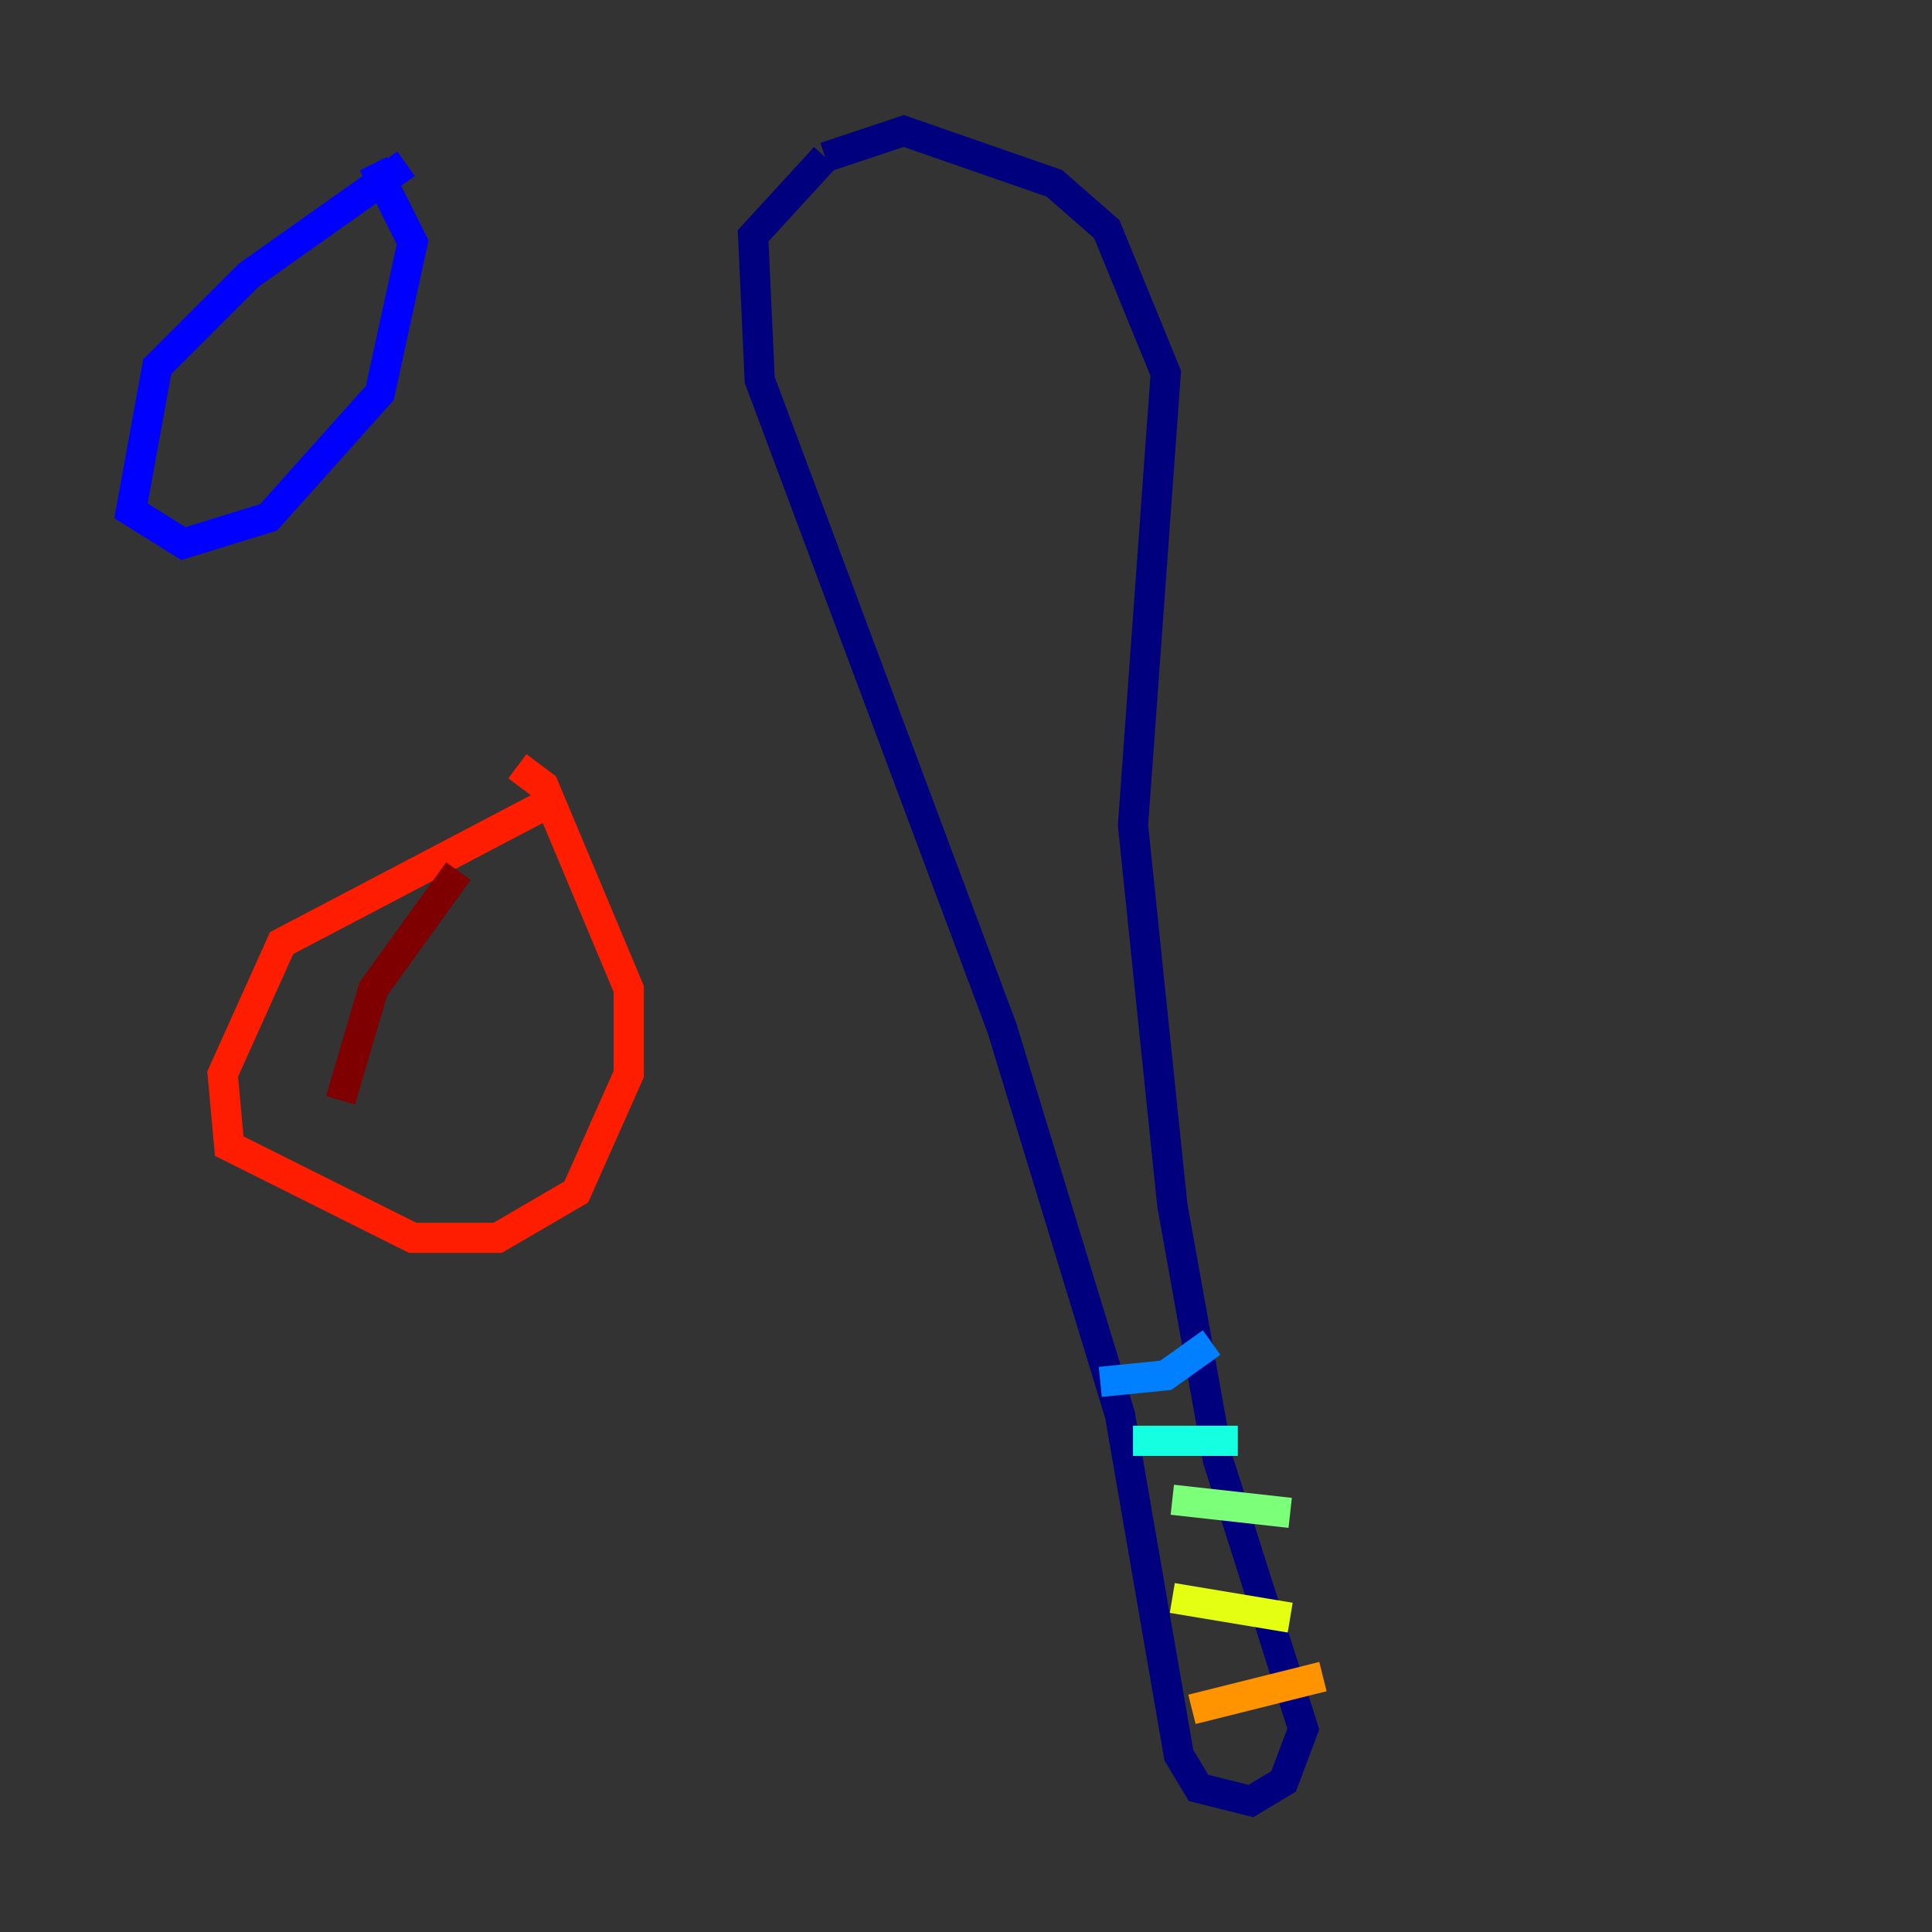 <?xml version="1.0" encoding="utf-8" ?>
<svg baseProfile="tiny" height="128" version="1.2" viewBox="0,0,128,128" width="128" xmlns="http://www.w3.org/2000/svg" xmlns:ev="http://www.w3.org/2001/xml-events" xmlns:xlink="http://www.w3.org/1999/xlink"><rect x="0" y="0" width="128" height="128" fill="#333333" stroke="none"/><defs /><polyline fill="none" points="54.671,10.414 49.898,15.62 50.332,25.166 66.386,68.122 74.197,93.722 78.102,116.285 79.403,118.454 82.875,119.322 85.044,118.02 86.346,114.549 80.705,96.759 77.668,79.837 75.064,54.671 77.234,24.732 73.329,15.186 69.858,12.149 59.878,8.678 54.671,10.414" stroke="#00007f" stroke-width="2" /><polyline fill="none" points="26.902,10.848 16.488,18.224 10.414,24.298 8.678,33.844 12.149,36.014 17.79,34.278 25.166,26.034 27.336,16.054 24.732,10.848" stroke="#0000ff" stroke-width="2" /><polyline fill="none" points="72.895,91.552 77.234,91.119 80.271,88.949" stroke="#0080ff" stroke-width="2" /><polyline fill="none" points="75.064,95.458 82.007,95.458" stroke="#15ffe1" stroke-width="2" /><polyline fill="none" points="77.668,99.363 85.478,100.231" stroke="#7cff79" stroke-width="2" /><polyline fill="none" points="77.668,105.871 85.478,107.173" stroke="#e4ff12" stroke-width="2" /><polyline fill="none" points="78.969,113.248 87.647,111.078" stroke="#ff9400" stroke-width="2" /><polyline fill="none" points="36.014,53.37 18.658,62.481 14.752,71.159 15.186,75.932 27.336,82.007 32.976,82.007 38.183,78.969 41.654,71.159 41.654,65.519 36.014,52.068 34.278,50.766" stroke="#ff1d00" stroke-width="2" /><polyline fill="none" points="30.373,57.709 24.732,65.519 22.563,72.895" stroke="#7f0000" stroke-width="2" /></svg>